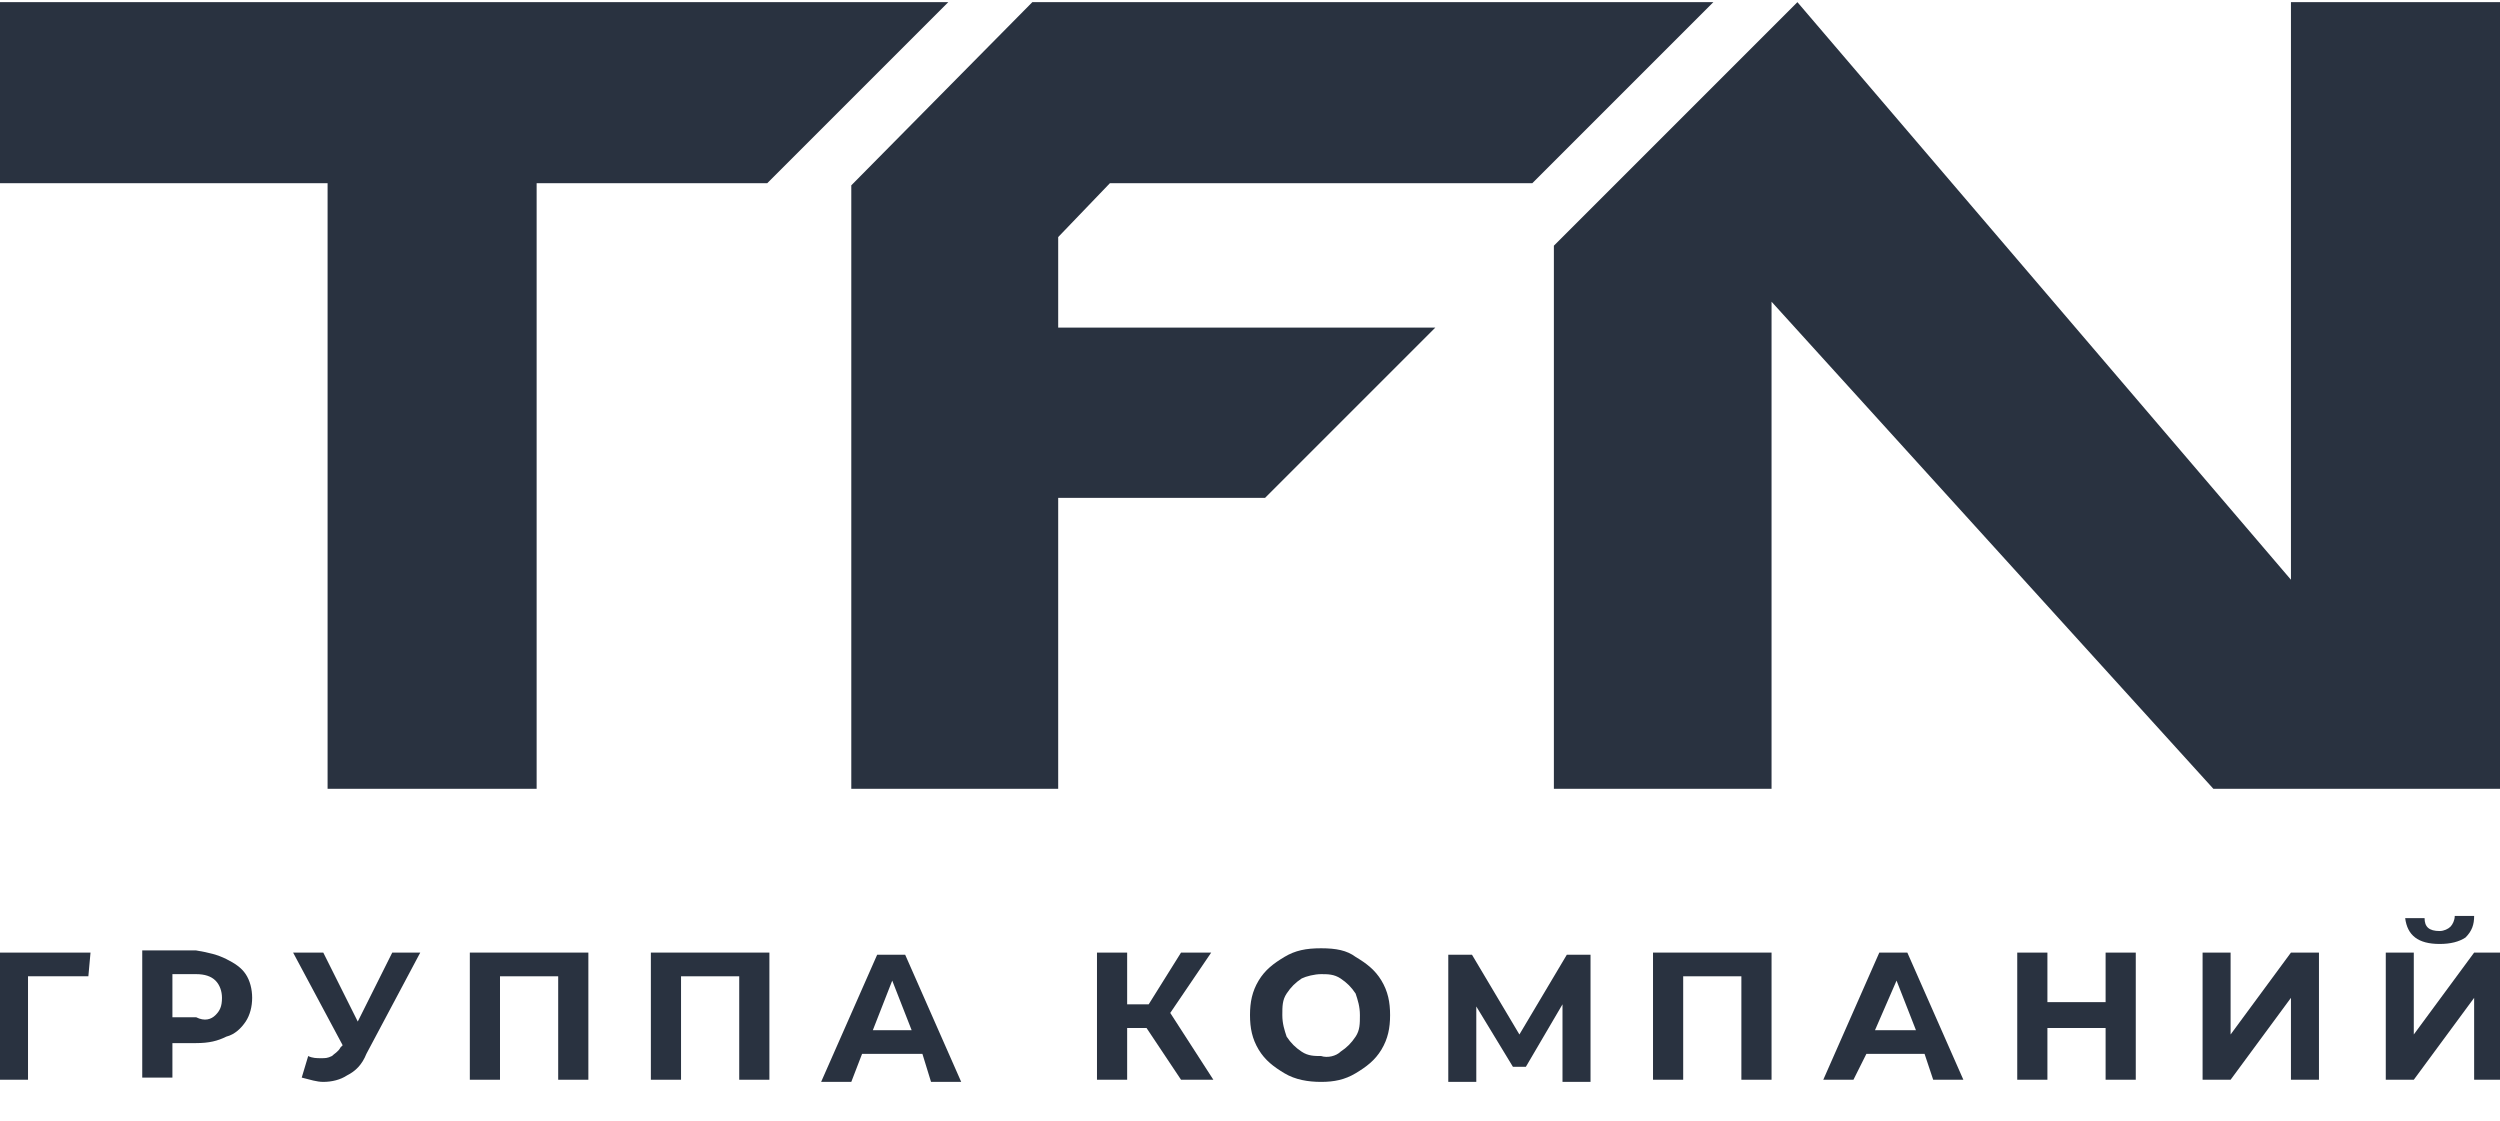 <?xml version="1.0" encoding="utf-8"?>
<!-- Generator: Adobe Illustrator 22.1.0, SVG Export Plug-In . SVG Version: 6.00 Build 0)  -->
<svg version="1.1" id="Layer_1" xmlns="http://www.w3.org/2000/svg" xmlns:xlink="http://www.w3.org/1999/xlink" x="0px" y="0px"
	 viewBox="0 0 116 52" style="enable-background:new 0 0 116 52;" xml:space="preserve">
<style type="text/css">
	.st0{fill:#293240;}
</style>
<g>
	<g>
		<polygon class="st0" points="0,0.1 0,8.5 15.2,8.5 15.2,36.6 24.9,36.6 24.9,8.5 35.6,8.5 44,0.1 		"/>
		<polygon class="st0" points="106.3,0.1 106.3,26.9 83.4,0.1 72.1,11.4 72.1,36.6 82.2,36.6 82.2,14 102.7,36.6 116,36.6 116,0.1 
					"/>
		<polygon class="st0" points="51.5,8.5 71.1,8.5 79.5,0.1 47.9,0.1 39.5,8.6 39.5,36.6 49.1,36.6 49.1,23.1 58.7,23.1 66.6,15.2 
			49.1,15.2 49.1,11 		"/>
	</g>
	<g>
		<path class="st0" d="M4.1,45.3H1.3l0,4.8H0v-5.9h4.2L4.1,45.3z"/>
		<path class="st0" d="M10.5,44.5c0.4,0.2,0.7,0.4,0.9,0.7c0.2,0.3,0.3,0.7,0.3,1.1c0,0.4-0.1,0.8-0.3,1.1c-0.2,0.3-0.5,0.6-0.9,0.7
			c-0.4,0.2-0.8,0.3-1.4,0.3H8v1.6H6.6v-5.9h2.5C9.7,44.2,10.1,44.3,10.5,44.5z M10,47.1c0.2-0.2,0.3-0.4,0.3-0.8
			c0-0.3-0.1-0.6-0.3-0.8c-0.2-0.2-0.5-0.3-0.9-0.3H8v2h1.1C9.5,47.4,9.8,47.3,10,47.1z"/>
		<path class="st0" d="M19.5,44.2L17,48.9c-0.2,0.5-0.5,0.8-0.9,1c-0.3,0.2-0.7,0.3-1.1,0.3c-0.3,0-0.6-0.1-1-0.2l0.3-1
			c0.2,0.1,0.4,0.1,0.6,0.1c0.2,0,0.3,0,0.5-0.1c0.1-0.1,0.3-0.2,0.4-0.4l0.1-0.1l-2.3-4.3H15l1.6,3.2l1.6-3.2H19.5z"/>
		<path class="st0" d="M27.3,44.2v5.9h-1.4v-4.8h-2.7v4.8h-1.4v-5.9H27.3z"/>
		<path class="st0" d="M35.7,44.2v5.9h-1.4v-4.8h-2.7v4.8h-1.4v-5.9H35.7z"/>
		<path class="st0" d="M42.8,48.9H40l-0.5,1.3h-1.4l2.6-5.9h1.3l2.6,5.9h-1.4L42.8,48.9z M42.3,47.8l-0.9-2.3l-0.9,2.3H42.3z"/>
		<path class="st0" d="M53.2,47.7h-0.9v2.4h-1.4v-5.9h1.4v2.4h1l1.5-2.4h1.4l-1.9,2.8l2,3.1h-1.5L53.2,47.7z"/>
		<path class="st0" d="M59.6,49.8c-0.5-0.3-0.9-0.6-1.2-1.1c-0.3-0.5-0.4-1-0.4-1.6s0.1-1.1,0.4-1.6c0.3-0.5,0.7-0.8,1.2-1.1
			c0.5-0.3,1-0.4,1.7-0.4s1.2,0.1,1.6,0.4c0.5,0.3,0.9,0.6,1.2,1.1c0.3,0.5,0.4,1,0.4,1.6s-0.1,1.1-0.4,1.6
			c-0.3,0.5-0.7,0.8-1.2,1.1c-0.5,0.3-1,0.4-1.6,0.4S60.1,50.1,59.6,49.8z M62.2,48.8c0.3-0.2,0.5-0.4,0.7-0.7
			c0.2-0.3,0.2-0.6,0.2-1c0-0.4-0.1-0.7-0.2-1c-0.2-0.3-0.4-0.5-0.7-0.7c-0.3-0.2-0.6-0.2-0.9-0.2c-0.3,0-0.7,0.1-0.9,0.2
			c-0.3,0.2-0.5,0.4-0.7,0.7c-0.2,0.3-0.2,0.6-0.2,1c0,0.4,0.1,0.7,0.2,1c0.2,0.3,0.4,0.5,0.7,0.7c0.3,0.2,0.6,0.2,0.9,0.2
			C61.6,49.1,62,49,62.2,48.8z"/>
		<path class="st0" d="M72.5,50.1l0-3.5l-1.7,2.9h-0.6l-1.7-2.8v3.5h-1.3v-5.9h1.1l2.2,3.7l2.2-3.7h1.1l0,5.9H72.5z"/>
		<path class="st0" d="M82.2,44.2v5.9h-1.4v-4.8h-2.7v4.8h-1.4v-5.9H82.2z"/>
		<path class="st0" d="M89.3,48.9h-2.7L86,50.1h-1.4l2.6-5.9h1.3l2.6,5.9h-1.4L89.3,48.9z M88.9,47.8l-0.9-2.3L87,47.8H88.9z"/>
		<path class="st0" d="M99.1,44.2v5.9h-1.4v-2.4H95v2.4h-1.4v-5.9H95v2.3h2.7v-2.3H99.1z"/>
		<path class="st0" d="M102.1,44.2h1.4v3.8l2.8-3.8h1.3v5.9h-1.3v-3.8l-2.8,3.8h-1.3V44.2z"/>
		<path class="st0" d="M110.6,44.2h1.4v3.8l2.8-3.8h1.3v5.9h-1.3v-3.8l-2.8,3.8h-1.3V44.2z M111.6,42.6h0.9c0,0.4,0.2,0.6,0.7,0.6
			c0.2,0,0.4-0.1,0.5-0.2c0.1-0.1,0.2-0.3,0.2-0.5h0.9c0,0.4-0.1,0.7-0.4,1c-0.3,0.2-0.7,0.3-1.2,0.3
			C112.2,43.8,111.7,43.4,111.6,42.6z"/>
	</g>
</g>
</svg>
